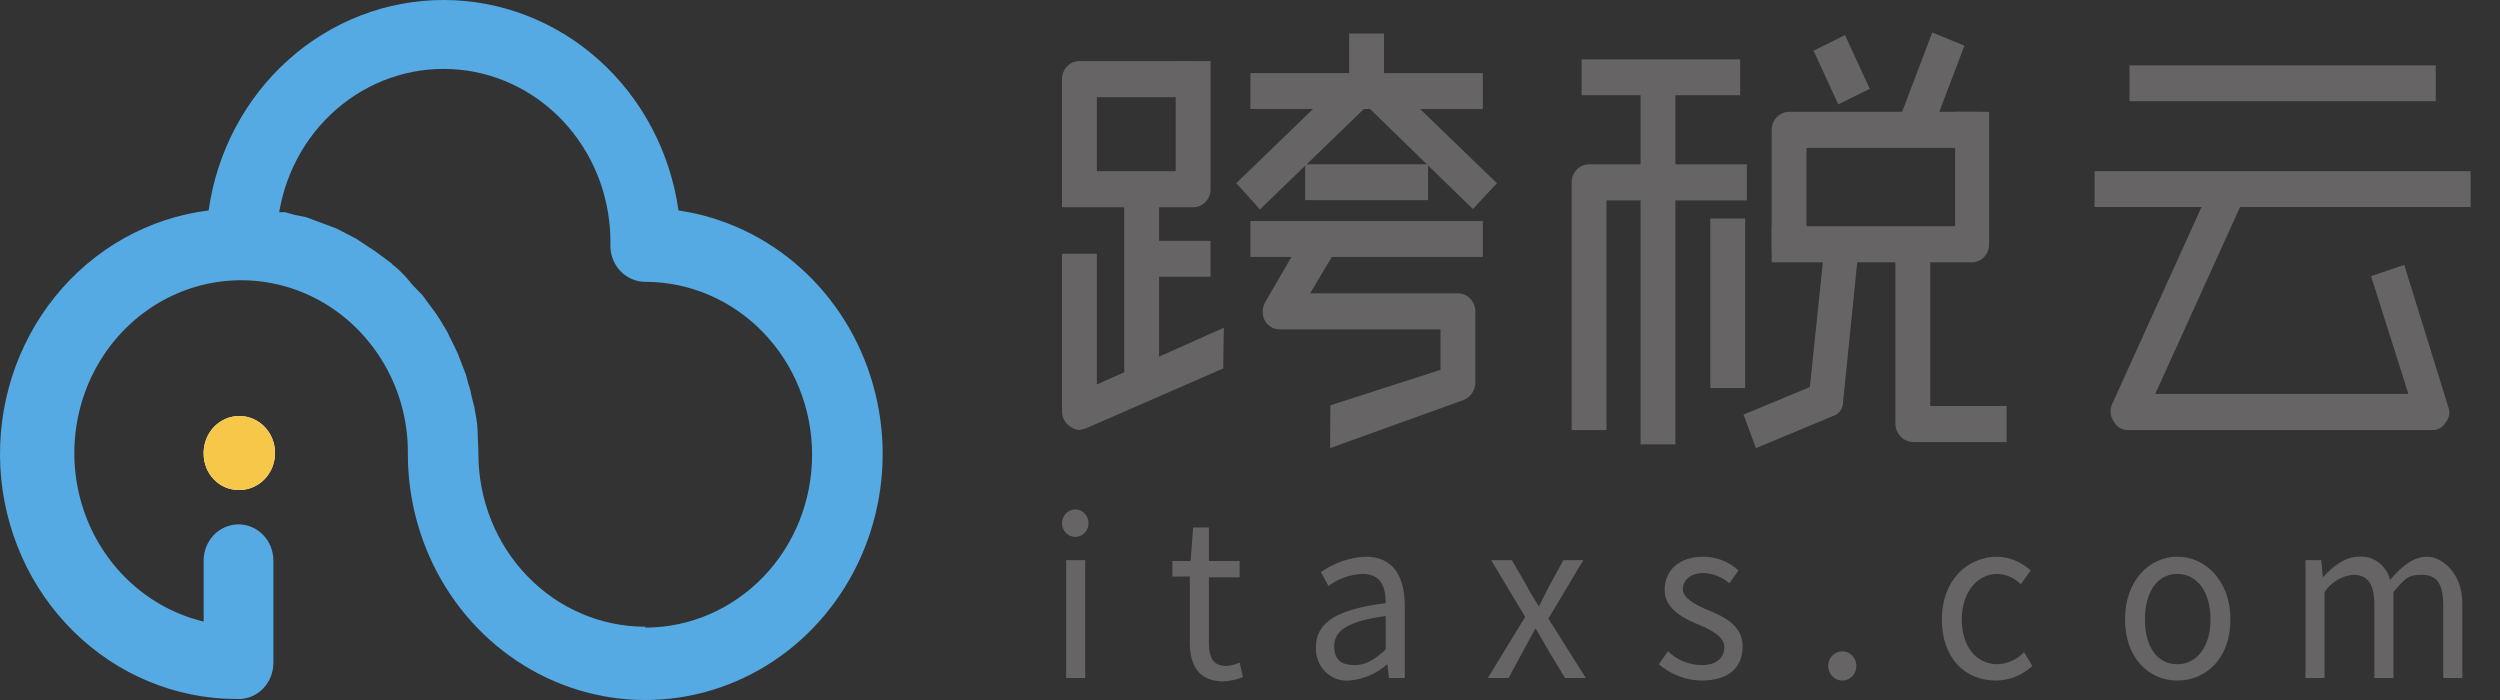 <svg width="100" height="28" viewBox="0 0 100 28" fill="none" xmlns="http://www.w3.org/2000/svg">
<rect x="0" y="0" width="100" height="28" fill="#333333" stroke="none"/>
<path d="M27.139 8.418C26.809 6.079 25.678 3.942 23.953 2.396C22.227 0.851 20.023 0 17.742 0C15.461 0 13.256 0.851 11.531 2.396C9.806 3.942 8.675 6.079 8.345 8.418C5.954 8.713 3.761 9.941 2.214 11.852C0.666 13.764 -0.12 16.215 0.015 18.706C0.15 21.197 1.197 23.541 2.943 25.26C4.688 26.979 7 27.945 9.408 27.959H9.64C9.993 27.933 10.322 27.769 10.562 27.501C10.803 27.233 10.936 26.88 10.935 26.514V22.42C10.935 22.037 10.788 21.669 10.527 21.398C10.265 21.127 9.91 20.975 9.541 20.975C9.171 20.975 8.816 21.127 8.555 21.398C8.293 21.669 8.146 22.037 8.146 22.42V24.863C7.086 24.609 6.101 24.091 5.279 23.353C4.456 22.615 3.82 21.68 3.426 20.629C3.032 19.578 2.892 18.443 3.018 17.324C3.144 16.204 3.532 15.133 4.149 14.204C4.766 13.275 5.593 12.517 6.557 11.995C7.522 11.473 8.595 11.204 9.683 11.21C10.771 11.216 11.841 11.498 12.8 12.03C13.759 12.563 14.578 13.331 15.185 14.267C15.934 15.413 16.328 16.77 16.314 18.154C16.313 20.042 16.836 21.89 17.82 23.478C18.805 25.066 20.209 26.327 21.867 27.111C23.524 27.895 25.364 28.169 27.167 27.899C28.97 27.63 30.66 26.828 32.036 25.591C33.411 24.354 34.414 22.732 34.925 20.92C35.436 19.109 35.434 17.183 34.917 15.373C34.401 13.562 33.393 11.944 32.014 10.711C30.635 9.478 28.942 8.682 27.139 8.418ZM25.81 25.069C24.04 25.069 22.343 24.341 21.091 23.044C19.84 21.747 19.136 19.988 19.136 18.154C19.136 17.81 19.103 17.5 19.103 17.191C19.103 17 19.02 16.527 18.97 16.262L18.871 15.883C18.842 15.708 18.798 15.535 18.738 15.367L18.638 14.989L18.439 14.473L18.306 14.129L18.074 13.647C18.012 13.536 17.956 13.421 17.908 13.303L17.642 12.856L17.443 12.546L17.111 12.099L16.912 11.824L16.513 11.411L16.314 11.17C16.142 10.97 15.954 10.785 15.75 10.62C15.716 10.585 15.683 10.585 15.683 10.551L14.986 10.035L14.72 9.863L14.255 9.553L13.924 9.381L13.459 9.14L13.093 9.003L12.629 8.831L12.263 8.693L11.765 8.59L11.4 8.487H11.168C11.455 6.771 12.358 5.23 13.694 4.174C15.03 3.117 16.702 2.622 18.376 2.787C20.049 2.952 21.601 3.765 22.721 5.064C23.84 6.364 24.446 8.053 24.416 9.794C24.411 9.987 24.444 10.178 24.512 10.358C24.58 10.537 24.682 10.7 24.812 10.838C24.942 10.976 25.098 11.085 25.269 11.16C25.44 11.235 25.624 11.274 25.81 11.273C27.58 11.273 29.278 12.002 30.529 13.299C31.781 14.596 32.484 16.355 32.484 18.189C32.484 20.023 31.781 21.781 30.529 23.078C29.278 24.375 27.58 25.104 25.81 25.104V25.069Z" fill="url(#paint0_linear_1313_9858)"/>
<path d="M8.146 18.154C8.146 18.537 8.293 18.905 8.555 19.176C8.816 19.447 9.171 19.599 9.541 19.599C9.826 19.606 10.107 19.524 10.346 19.364C10.586 19.204 10.774 18.973 10.886 18.702C10.999 18.43 11.03 18.13 10.976 17.84C10.922 17.55 10.785 17.283 10.583 17.074C10.382 16.865 10.124 16.723 9.844 16.667C9.564 16.611 9.274 16.644 9.012 16.76C8.75 16.876 8.527 17.071 8.373 17.319C8.219 17.568 8.14 17.859 8.146 18.154V18.154Z" fill="white"/>
<path d="M8.146 18.154C8.146 18.537 8.293 18.905 8.555 19.176C8.816 19.447 9.171 19.599 9.541 19.599C9.826 19.606 10.107 19.524 10.346 19.364C10.586 19.204 10.774 18.973 10.886 18.702C10.999 18.43 11.03 18.13 10.976 17.84C10.922 17.55 10.785 17.283 10.583 17.074C10.382 16.865 10.124 16.723 9.844 16.667C9.564 16.611 9.274 16.644 9.012 16.76C8.75 16.876 8.527 17.071 8.373 17.319C8.219 17.568 8.14 17.859 8.146 18.154V18.154Z" fill="#F6C749"/>
<path d="M97.431 2.615H85.179V4.049H97.431V2.615Z" fill="#666464"/>
<path d="M98.825 6.847H83.783V8.281H98.825V6.847Z" fill="#666464"/>
<path d="M97.299 17.202H85.113C84.998 17.204 84.884 17.173 84.785 17.112C84.685 17.052 84.603 16.964 84.549 16.858C84.48 16.76 84.438 16.645 84.426 16.524C84.415 16.403 84.434 16.281 84.482 16.17L88.633 7.019L89.895 7.638L86.209 15.758H96.336L94.842 11.044L96.17 10.597L97.93 16.274C97.972 16.376 97.985 16.488 97.967 16.598C97.949 16.708 97.902 16.81 97.83 16.893C97.777 16.989 97.699 17.069 97.606 17.123C97.512 17.178 97.406 17.205 97.299 17.202V17.202Z" fill="#666464"/>
<path d="M67.016 2.89H65.622V17.776H67.016V2.89Z" fill="#666464"/>
<path d="M69.806 8.739H68.411V15.523H69.806V8.739Z" fill="#666464"/>
<path d="M73.801 1.404L72.542 2.026L73.531 4.175L74.79 3.553L73.801 1.404Z" fill="#666464"/>
<path d="M77.29 1.301L75.903 4.95L77.191 5.476L78.578 1.827L77.29 1.301Z" fill="#666464"/>
<path d="M64.26 17.202H62.866V7.294C62.866 7.103 62.939 6.919 63.07 6.783C63.201 6.648 63.378 6.572 63.563 6.572H69.872V8.017H64.26V17.202Z" fill="#666464"/>
<path d="M69.607 2.375H63.265V3.809H69.607V2.375Z" fill="#666464"/>
<path d="M80.264 17.683H76.513C76.33 17.675 76.157 17.596 76.028 17.463C75.899 17.329 75.823 17.15 75.815 16.961V10.184H77.21V16.239H80.264V17.683Z" fill="#666464"/>
<path d="M70.237 17.925L69.739 16.583L72.395 15.482L72.96 10.046L74.321 10.184L73.724 16.067C73.727 16.201 73.686 16.332 73.608 16.439C73.529 16.545 73.418 16.62 73.292 16.652L70.237 17.925Z" fill="#666464"/>
<path d="M57.122 6.572H52.208V8.006H57.122V6.572Z" fill="#666464"/>
<path d="M59.313 8.842H50.016V10.277H59.313V8.842Z" fill="#666464"/>
<path d="M59.313 2.925H50.016V4.359H59.313V2.925Z" fill="#666464"/>
<path d="M55.361 1.342H53.967V3.437H55.361V1.342Z" fill="#666464"/>
<path d="M53.797 3.126L49.451 7.326L50.397 8.378L54.744 4.178L53.797 3.126Z" fill="#666464"/>
<path d="M58.915 8.361L54.599 4.163L55.529 3.131L59.878 7.329L58.915 8.361Z" fill="#666464"/>
<path d="M48.422 9.634H45.666V11.068H48.422V9.634Z" fill="#666464"/>
<path d="M43.874 7.569H42.48V3.165C42.48 2.974 42.553 2.79 42.684 2.654C42.815 2.519 42.992 2.443 43.177 2.443H47.726V3.888H43.874V7.569Z" fill="#666464"/>
<path d="M53.203 17.925L53.215 16.211L57.619 14.794V13.177H51.177C51.054 13.175 50.934 13.138 50.829 13.072C50.724 13.005 50.638 12.911 50.58 12.799C50.527 12.685 50.502 12.56 50.508 12.433C50.514 12.307 50.55 12.184 50.613 12.076L52.173 9.393L53.369 10.116L52.406 11.732H58.316C58.501 11.732 58.678 11.809 58.809 11.944C58.94 12.08 59.014 12.263 59.014 12.455V15.31C59.01 15.46 58.964 15.605 58.882 15.727C58.799 15.85 58.683 15.944 58.549 15.998L53.203 17.925Z" fill="#666464"/>
<path d="M43.177 17.202C43.045 17.193 42.918 17.145 42.812 17.064C42.714 17.003 42.633 16.917 42.575 16.815C42.517 16.713 42.484 16.598 42.48 16.48V10.149H43.874V15.379L48.954 13.108L48.929 14.737L43.442 17.133L43.177 17.202Z" fill="#666464"/>
<path d="M46.364 8.051H44.969V15.138H46.364V8.051Z" fill="#666464"/>
<path d="M47.726 8.291H42.48V6.847H47.028V2.443H48.423V7.569C48.423 7.761 48.349 7.944 48.219 8.08C48.088 8.215 47.911 8.291 47.726 8.291Z" fill="#666464"/>
<path d="M72.261 9.978H70.867V5.196C70.867 5.004 70.94 4.82 71.071 4.685C71.201 4.549 71.379 4.473 71.564 4.473H79.101V5.918H72.261V9.978Z" fill="#666464"/>
<path d="M78.902 10.494H70.867V9.049H78.204V4.473H79.566V9.771C79.566 9.957 79.497 10.136 79.373 10.27C79.25 10.405 79.081 10.485 78.902 10.494V10.494Z" fill="#666464"/>
<path d="M42.48 20.926C42.48 20.78 42.535 20.64 42.635 20.537C42.735 20.434 42.87 20.376 43.011 20.376C43.152 20.376 43.287 20.434 43.386 20.537C43.486 20.64 43.542 20.78 43.542 20.926C43.542 21.072 43.486 21.212 43.386 21.316C43.287 21.419 43.152 21.477 43.011 21.477C42.87 21.477 42.735 21.419 42.635 21.316C42.535 21.212 42.48 21.072 42.48 20.926V20.926ZM42.645 22.406H43.409V27.119H42.645V22.406Z" fill="#666464"/>
<path d="M47.593 25.674V23.06H46.895V22.44H47.626L47.725 21.099H48.356V22.44H49.585V23.094H48.356V25.709C48.356 26.294 48.522 26.638 49.053 26.638C49.237 26.625 49.417 26.578 49.585 26.5L49.718 27.085C49.453 27.192 49.172 27.25 48.888 27.257C47.925 27.222 47.593 26.603 47.593 25.674Z" fill="#666464"/>
<path d="M52.638 25.88C52.638 24.883 53.501 24.367 55.427 24.126C55.427 23.507 55.261 22.956 54.497 22.956C54.008 22.978 53.536 23.145 53.136 23.438L52.837 22.887C53.366 22.509 53.988 22.294 54.63 22.268C55.726 22.268 56.191 23.059 56.191 24.229V27.119H55.56L55.493 26.569C55.063 26.947 54.529 27.176 53.966 27.222C53.791 27.237 53.614 27.213 53.449 27.151C53.283 27.09 53.133 26.992 53.007 26.865C52.881 26.738 52.783 26.584 52.719 26.414C52.655 26.244 52.628 26.062 52.638 25.88V25.88ZM55.427 25.984V24.642C53.9 24.848 53.368 25.227 53.368 25.846C53.368 26.465 53.733 26.603 54.198 26.603C54.663 26.603 54.995 26.362 55.427 25.984Z" fill="#666464"/>
<path d="M61.007 24.676L59.645 22.406H60.475L61.073 23.438C61.206 23.713 61.372 23.954 61.538 24.229H61.571L61.969 23.438L62.534 22.406H63.331L61.936 24.745L63.431 27.119H62.6L61.936 26.018L61.438 25.158H61.405L60.94 26.018L60.343 27.119H59.513L61.007 24.676Z" fill="#666464"/>
<path d="M66.352 26.569L66.718 26.052C67.088 26.408 67.574 26.605 68.079 26.603C68.677 26.603 68.975 26.293 68.975 25.88C68.975 25.468 68.444 25.192 67.946 24.986C67.448 24.779 66.585 24.401 66.585 23.61C66.585 22.819 67.149 22.268 68.145 22.268C68.659 22.271 69.154 22.466 69.54 22.819L69.175 23.335C68.887 23.079 68.524 22.934 68.145 22.922C67.581 22.922 67.315 23.231 67.315 23.575C67.315 23.919 67.813 24.195 68.311 24.401C68.809 24.608 69.706 24.951 69.706 25.846C69.706 26.741 69.108 27.222 68.046 27.222C67.426 27.21 66.829 26.98 66.352 26.569V26.569Z" fill="#666464"/>
<path d="M73.127 26.638C73.127 26.483 73.186 26.334 73.292 26.224C73.398 26.114 73.542 26.053 73.691 26.053C73.841 26.053 73.985 26.114 74.091 26.224C74.196 26.334 74.256 26.483 74.256 26.638C74.256 26.793 74.196 26.942 74.091 27.051C73.985 27.161 73.841 27.222 73.691 27.222C73.542 27.222 73.398 27.161 73.292 27.051C73.186 26.942 73.127 26.793 73.127 26.638Z" fill="#666464"/>
<path d="M77.675 24.779C77.675 23.197 78.704 22.268 79.899 22.268C80.391 22.284 80.861 22.479 81.227 22.819L80.829 23.369C80.58 23.116 80.248 22.968 79.899 22.956C79.102 22.956 78.472 23.679 78.472 24.779C78.472 25.88 79.069 26.569 79.899 26.569C80.3 26.555 80.68 26.383 80.962 26.087L81.294 26.637C80.893 27.012 80.373 27.22 79.833 27.222C78.604 27.222 77.675 26.328 77.675 24.779Z" fill="#666464"/>
<path d="M85.001 24.779C85.001 23.197 85.997 22.268 87.092 22.268C88.188 22.268 89.217 23.197 89.217 24.779C89.217 26.362 88.221 27.222 87.092 27.222C85.963 27.222 85.001 26.328 85.001 24.779ZM88.421 24.779C88.421 23.679 87.889 22.956 87.092 22.956C86.295 22.956 85.797 23.679 85.797 24.779C85.797 25.88 86.295 26.569 87.092 26.569C87.889 26.569 88.421 25.846 88.421 24.779Z" fill="#666464"/>
<path d="M92.219 22.406H92.849L92.916 23.094C93.314 22.647 93.812 22.268 94.344 22.268C94.626 22.243 94.908 22.322 95.139 22.493C95.37 22.663 95.535 22.913 95.605 23.197C96.07 22.647 96.535 22.268 97.099 22.268C97.664 22.268 98.494 22.922 98.494 24.126V27.119H97.73V24.229C97.73 23.335 97.465 22.991 96.867 22.991C96.269 22.991 96.17 23.197 95.738 23.679V27.119H94.974V24.229C94.974 23.335 94.709 22.991 94.111 22.991C93.887 23.016 93.67 23.09 93.475 23.209C93.281 23.328 93.113 23.488 92.982 23.679V27.119H92.219V22.406Z" fill="#666464"/>
<defs>
<linearGradient id="paint0_linear_1313_9858" x1="-2.66111e-09" y1="16.188" x2="34.999" y2="16.054" gradientUnits="userSpaceOnUse">
<stop offset="0.276" stop-color="#55AAE3"/>
</linearGradient>
</defs>
</svg>
